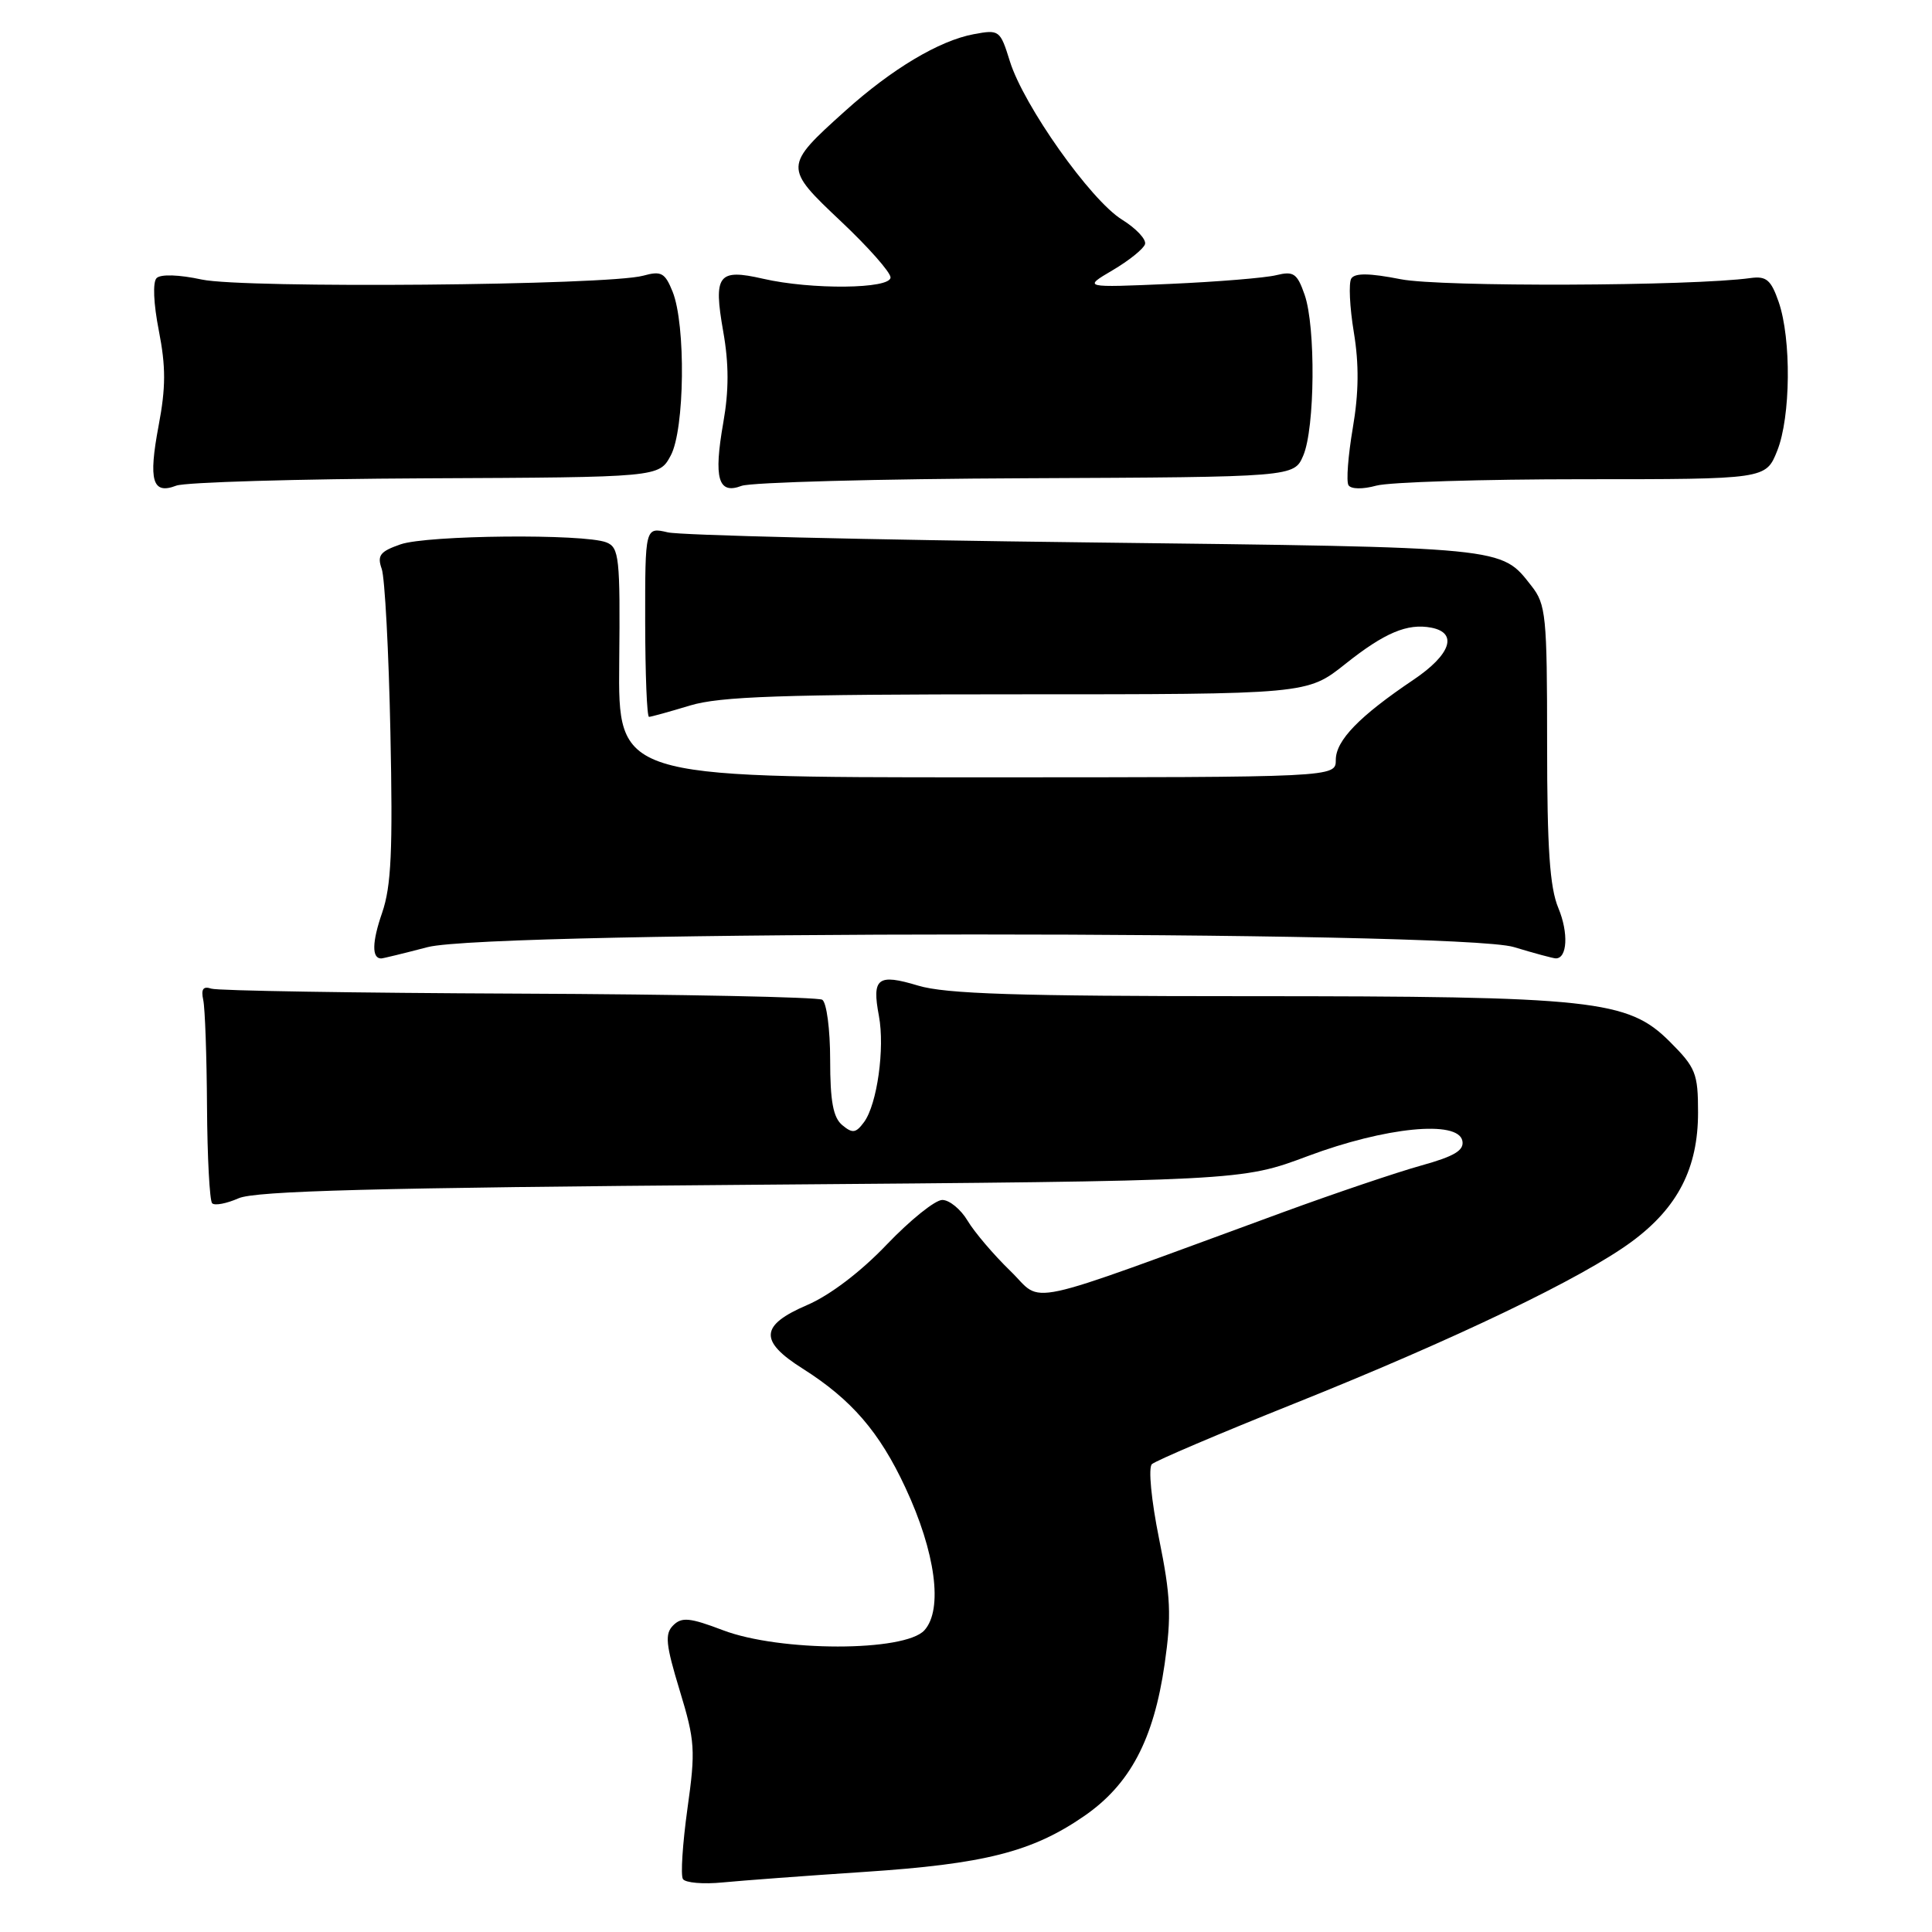 <?xml version="1.0" encoding="UTF-8" standalone="no"?>
<!DOCTYPE svg PUBLIC "-//W3C//DTD SVG 1.1//EN" "http://www.w3.org/Graphics/SVG/1.1/DTD/svg11.dtd" >
<svg xmlns="http://www.w3.org/2000/svg" xmlns:xlink="http://www.w3.org/1999/xlink" version="1.1" viewBox="0 0 256 256">
 <g >
 <path fill="currentColor"
d=" M 114.50 248.04 C 130.44 246.99 136.76 245.39 143.64 240.65 C 149.73 236.46 152.87 230.52 154.32 220.50 C 155.24 214.08 155.13 211.52 153.58 203.88 C 152.55 198.78 152.14 194.48 152.63 194.01 C 153.11 193.56 161.60 189.94 171.50 185.98 C 192.80 177.45 209.68 169.35 216.23 164.51 C 222.32 160.01 225.00 154.78 225.00 147.42 C 225.00 142.22 224.70 141.47 221.25 138.02 C 215.70 132.48 211.21 132.00 165.33 132.00 C 134.74 132.00 125.31 131.70 121.66 130.60 C 116.29 128.98 115.51 129.58 116.46 134.61 C 117.26 138.90 116.23 146.30 114.50 148.67 C 113.41 150.15 112.97 150.22 111.61 149.09 C 110.40 148.09 110.00 145.94 110.00 140.44 C 110.00 136.41 109.53 132.83 108.95 132.47 C 108.38 132.12 90.27 131.75 68.70 131.66 C 47.14 131.57 28.82 131.28 28.00 131.00 C 26.92 130.64 26.62 131.06 26.93 132.50 C 27.17 133.60 27.39 139.97 27.43 146.66 C 27.47 153.35 27.78 159.10 28.11 159.44 C 28.45 159.78 30.02 159.48 31.61 158.78 C 33.82 157.80 49.83 157.38 99.50 156.99 C 164.50 156.48 164.50 156.48 173.31 153.18 C 183.58 149.34 193.20 148.39 193.77 151.16 C 194.03 152.43 192.73 153.21 188.31 154.44 C 185.11 155.33 176.88 158.11 170.00 160.63 C 134.51 173.63 138.40 172.79 133.88 168.41 C 131.66 166.26 129.11 163.26 128.21 161.75 C 127.31 160.24 125.80 159.00 124.86 159.00 C 123.91 159.00 120.61 161.66 117.51 164.90 C 114.06 168.52 109.97 171.63 106.94 172.93 C 100.70 175.61 100.56 177.69 106.36 181.35 C 112.82 185.44 116.53 189.73 119.97 197.12 C 123.97 205.68 124.98 213.26 122.49 216.02 C 119.89 218.89 103.35 218.89 95.79 216.01 C 91.40 214.34 90.33 214.24 89.20 215.37 C 88.07 216.50 88.21 217.89 90.06 223.98 C 92.10 230.68 92.18 231.90 91.09 239.65 C 90.45 244.27 90.17 248.47 90.49 248.98 C 90.80 249.48 93.18 249.69 95.78 249.43 C 98.38 249.18 106.80 248.55 114.50 248.04 Z  M 56.66 125.50 C 65.21 123.27 193.25 123.26 200.59 125.49 C 203.29 126.31 205.79 126.98 206.14 126.99 C 207.68 127.02 207.86 123.61 206.49 120.32 C 205.35 117.60 205.00 112.41 205.00 98.51 C 205.00 81.56 204.85 80.08 202.92 77.63 C 198.84 72.44 199.92 72.54 144.00 71.87 C 115.12 71.53 90.15 70.93 88.49 70.54 C 85.48 69.84 85.48 69.84 85.49 82.42 C 85.50 89.34 85.72 94.99 86.00 94.99 C 86.28 94.98 88.71 94.31 91.41 93.49 C 95.39 92.28 103.58 92.00 134.77 92.00 C 173.21 92.00 173.21 92.00 178.26 87.98 C 183.46 83.84 186.49 82.56 189.66 83.17 C 193.22 83.86 192.24 86.74 187.31 90.06 C 180.12 94.90 177.00 98.11 177.00 100.69 C 177.00 103.00 177.00 103.00 129.46 103.00 C 81.91 103.00 81.91 103.00 82.05 87.80 C 82.19 73.86 82.04 72.54 80.35 71.87 C 77.38 70.70 56.60 70.90 53.07 72.13 C 50.36 73.07 49.95 73.60 50.58 75.38 C 50.99 76.54 51.51 86.29 51.73 97.03 C 52.06 112.70 51.85 117.42 50.63 120.96 C 49.29 124.83 49.25 127.00 50.51 127.00 C 50.73 127.00 53.49 126.33 56.66 125.50 Z  M 56.41 63.38 C 87.32 63.24 87.32 63.24 88.87 60.37 C 90.73 56.94 90.89 43.03 89.12 38.64 C 88.11 36.14 87.62 35.87 85.23 36.53 C 80.56 37.82 32.34 38.24 26.73 37.04 C 23.72 36.39 21.29 36.31 20.75 36.85 C 20.22 37.38 20.34 40.22 21.05 43.83 C 21.98 48.58 21.98 51.33 21.02 56.39 C 19.64 63.72 20.19 65.57 23.36 64.35 C 24.54 63.90 39.41 63.46 56.41 63.38 Z  M 135.98 63.37 C 171.47 63.21 171.47 63.21 172.69 60.36 C 174.24 56.73 174.35 43.31 172.87 39.06 C 171.88 36.22 171.41 35.90 169.12 36.46 C 167.68 36.82 161.32 37.34 155.00 37.62 C 143.50 38.12 143.50 38.12 147.42 35.81 C 149.58 34.54 151.51 32.99 151.72 32.36 C 151.92 31.73 150.55 30.27 148.67 29.10 C 144.52 26.54 135.62 13.96 133.81 8.11 C 132.53 3.99 132.41 3.90 129.03 4.53 C 124.46 5.38 118.19 9.12 111.98 14.71 C 103.84 22.03 103.84 22.17 111.43 29.33 C 115.04 32.73 118.00 36.08 118.00 36.76 C 118.00 38.30 107.50 38.41 101.09 36.93 C 95.15 35.57 94.51 36.42 95.83 43.92 C 96.59 48.21 96.59 51.76 95.84 56.00 C 94.54 63.41 95.16 65.56 98.26 64.38 C 99.49 63.91 116.47 63.45 135.98 63.37 Z  M 209.74 63.50 C 233.98 63.50 233.98 63.50 235.49 59.73 C 237.28 55.26 237.38 44.92 235.68 40.00 C 234.67 37.09 234.05 36.56 231.98 36.84 C 224.22 37.92 190.86 38.04 185.61 37.00 C 181.44 36.18 179.52 36.16 179.05 36.91 C 178.69 37.50 178.84 40.70 179.39 44.03 C 180.09 48.27 180.05 52.06 179.25 56.73 C 178.63 60.38 178.37 63.79 178.68 64.29 C 179.01 64.82 180.55 64.85 182.37 64.35 C 184.09 63.88 196.41 63.50 209.74 63.50 Z "/>
</g>
</svg>